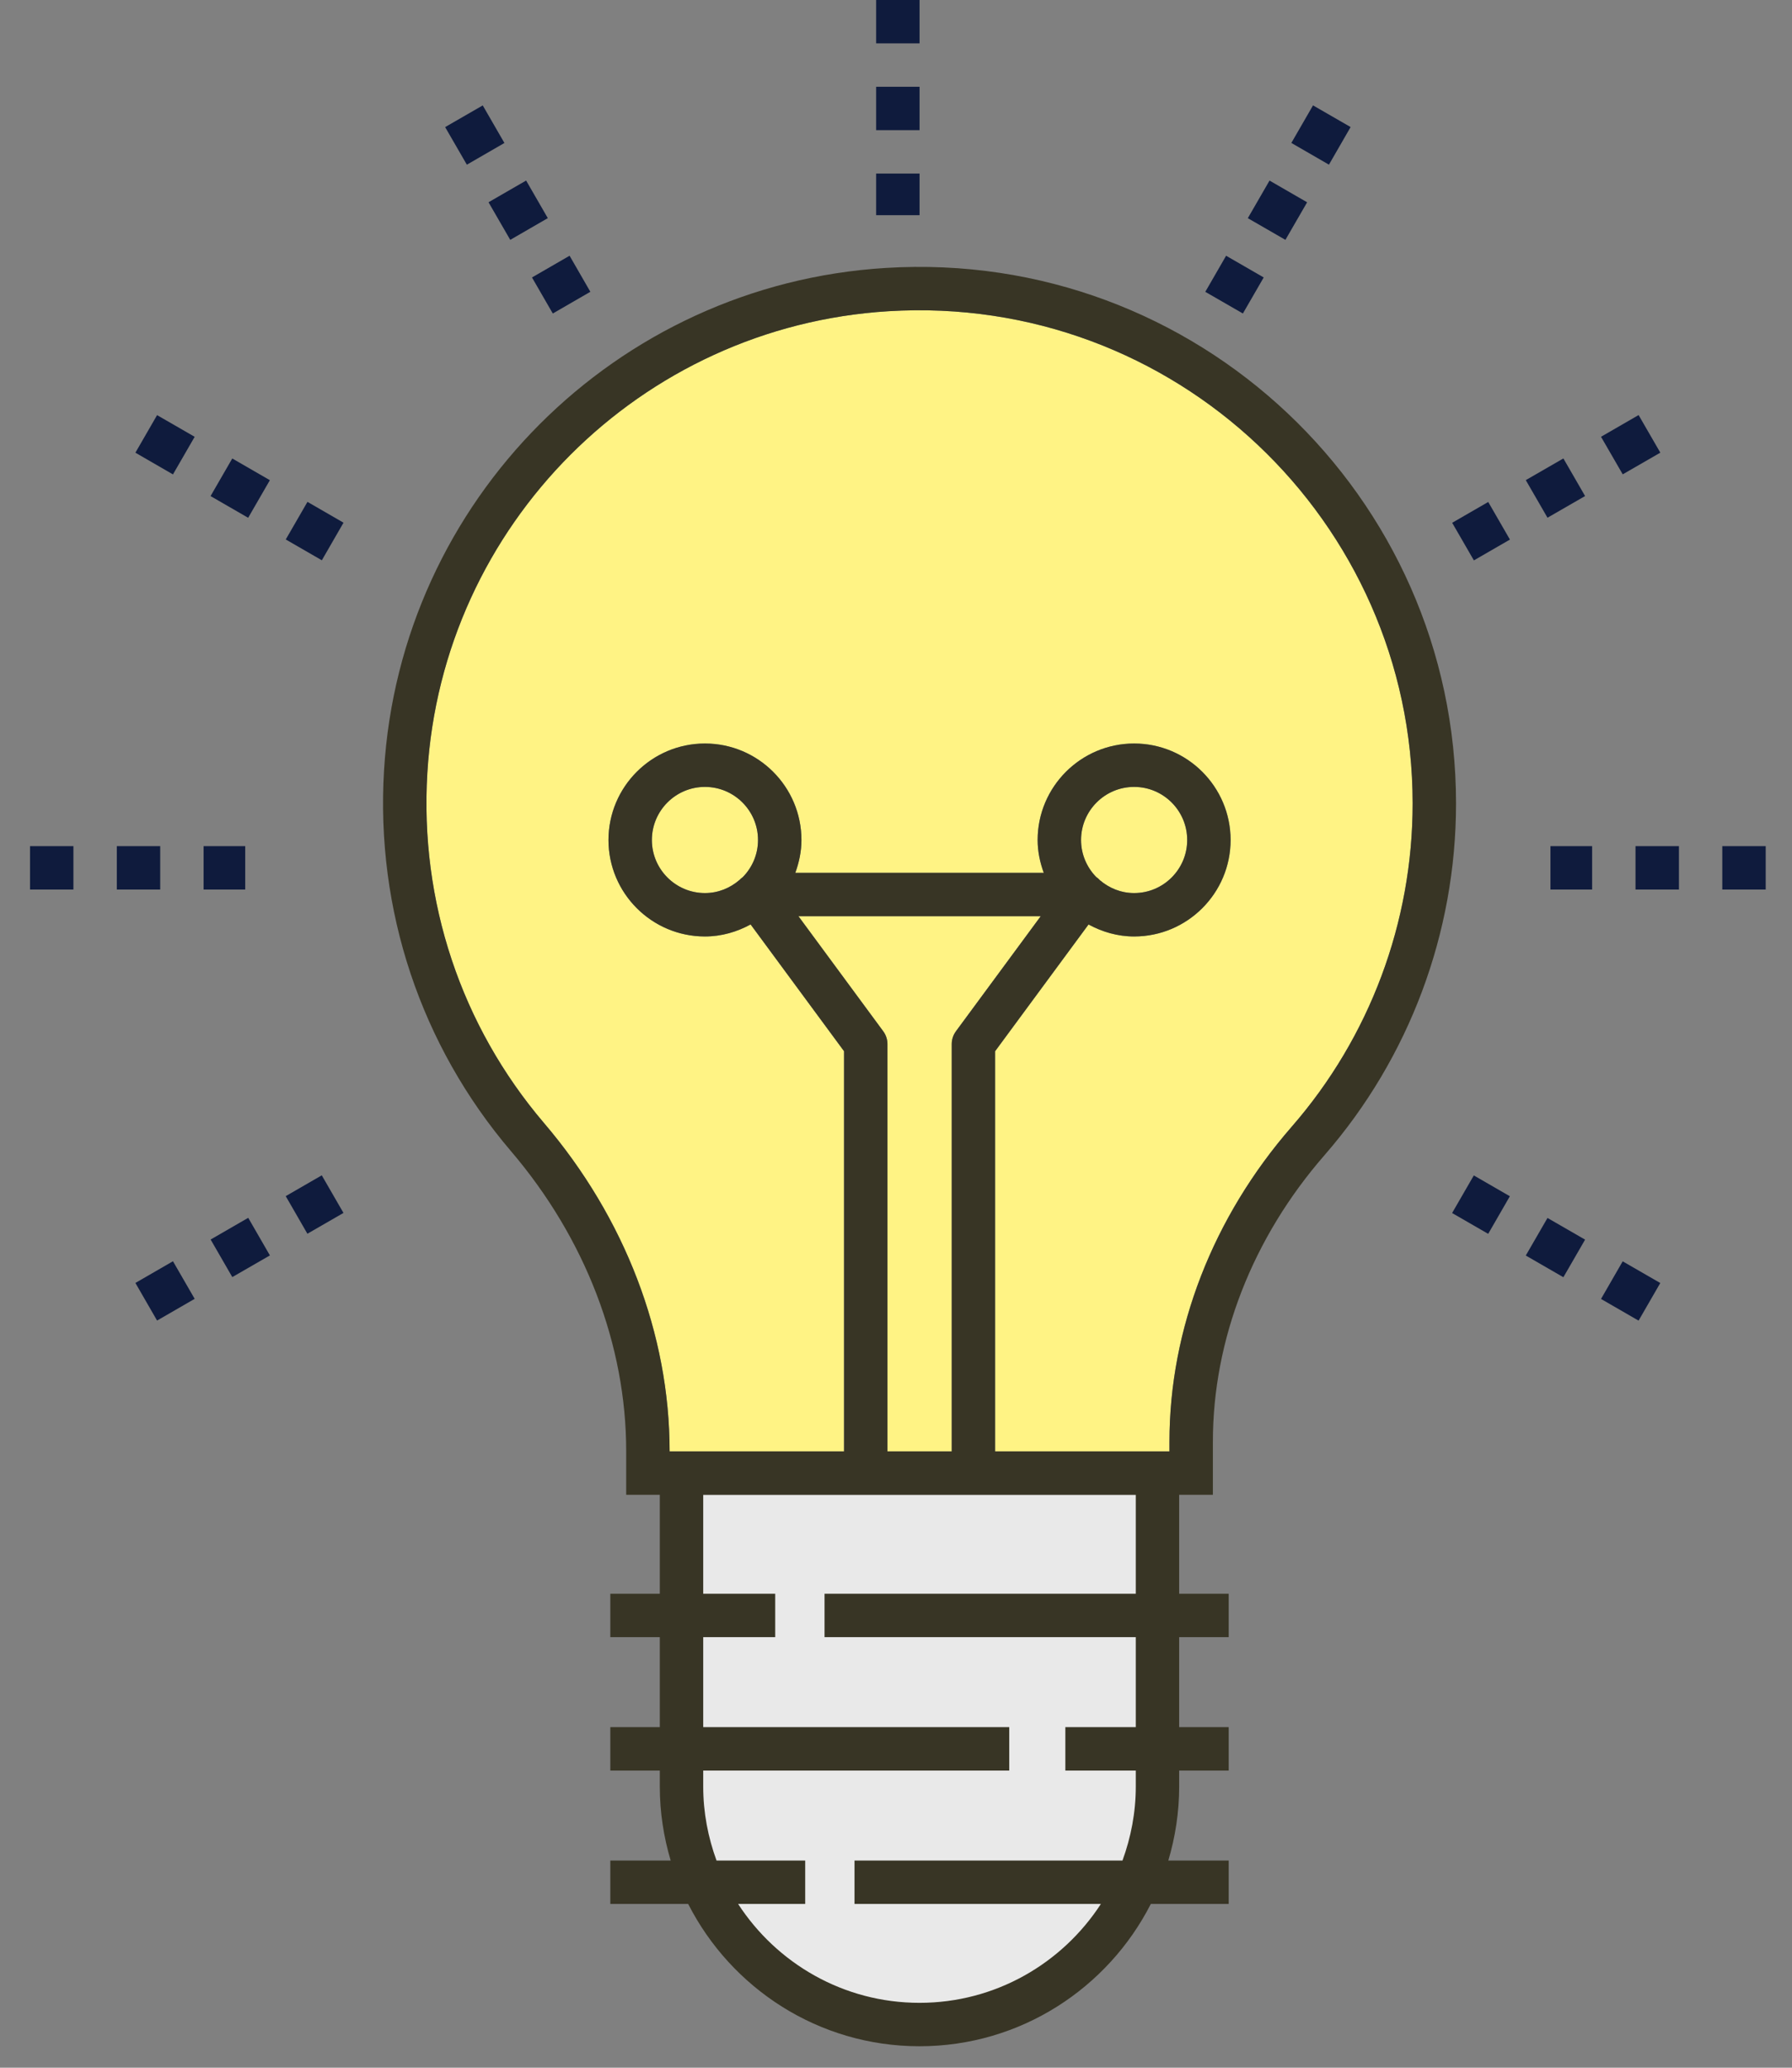 <svg width="52" height="60" viewBox="0 0 52 60" fill="none" xmlns="http://www.w3.org/2000/svg">
<rect x="0" y="0" width="52" height="60" fill="#808080" stroke="none"/>
<path d="M19.438 52.088V42.79H25.788H33.808V52.088C33.526 54.343 31.779 58.851 27.046 58.851C22.312 58.851 20.001 54.343 19.438 52.088Z" fill="#E9E9E9"/>
<path d="M26.684 5.036H25.424V6.244H26.684V5.036Z" fill="#0F1B3D"/>
<path d="M26.684 -0.001H25.424V1.258H26.684V-0.001Z" fill="#0F1B3D"/>
<path d="M26.684 2.518H25.424V3.777H26.684V2.518Z" fill="#0F1B3D"/>
<path d="M15.896 6.33L15.267 5.239L14.176 5.869L14.806 6.96L15.896 6.33Z" fill="#0F1B3D"/>
<path d="M17.131 8.467L16.528 7.421L15.437 8.051L16.041 9.097L17.131 8.467Z" fill="#0F1B3D"/>
<path d="M12.917 3.688L13.547 4.779L14.637 4.149L14.008 3.059L12.917 3.688Z" fill="#0F1B3D"/>
<path d="M6.11 14.395L7.201 15.025L7.831 13.934L6.74 13.304L6.11 14.395Z" fill="#0F1B3D"/>
<path d="M3.929 13.136L5.019 13.766L5.649 12.675L4.558 12.046L3.929 13.136Z" fill="#0F1B3D"/>
<path d="M8.922 14.563L8.292 15.654L9.339 16.258L9.968 15.167L8.922 14.563Z" fill="#0F1B3D"/>
<path d="M2.13 24.553H0.871V25.812H2.13V24.553Z" fill="#0F1B3D"/>
<path d="M7.116 24.553H5.908V25.812H7.116V24.553Z" fill="#0F1B3D"/>
<path d="M4.649 24.553H3.39V25.812H4.649V24.553Z" fill="#0F1B3D"/>
<path d="M6.741 37.058L7.832 36.429L7.203 35.338L6.112 35.968L6.741 37.058Z" fill="#0F1B3D"/>
<path d="M9.967 35.196L9.337 34.105L8.291 34.709L8.92 35.8L9.967 35.196Z" fill="#0F1B3D"/>
<path d="M5.649 37.689L5.019 36.598L3.929 37.228L4.558 38.319L5.649 37.689Z" fill="#0F1B3D"/>
<path d="M45.366 37.062L45.996 35.971L44.905 35.342L44.275 36.432L45.366 37.062Z" fill="#0F1B3D"/>
<path d="M43.813 34.712L42.767 34.108L42.137 35.199L43.184 35.803L43.813 34.712Z" fill="#0F1B3D"/>
<path d="M47.548 38.321L48.178 37.23L47.087 36.601L46.458 37.692L47.548 38.321Z" fill="#0F1B3D"/>
<path d="M48.719 24.553H47.459V25.812H48.719V24.553Z" fill="#0F1B3D"/>
<path d="M51.237 24.553H49.977V25.812H51.237V24.553Z" fill="#0F1B3D"/>
<path d="M46.2 24.553H44.991V25.812H46.2V24.553Z" fill="#0F1B3D"/>
<path d="M47.088 13.764L48.179 13.135L47.549 12.044L46.458 12.674L47.088 13.764Z" fill="#0F1B3D"/>
<path d="M44.905 15.023L45.996 14.394L45.366 13.303L44.275 13.932L44.905 15.023Z" fill="#0F1B3D"/>
<path d="M42.769 16.261L43.815 15.657L43.185 14.566L42.139 15.17L42.769 16.261Z" fill="#0F1B3D"/>
<path d="M39.192 3.687L38.101 3.058L37.472 4.148L38.563 4.778L39.192 3.687Z" fill="#0F1B3D"/>
<path d="M36.209 6.331L37.3 6.96L37.93 5.87L36.839 5.24L36.209 6.331Z" fill="#0F1B3D"/>
<path d="M34.975 8.468L36.066 9.097L36.67 8.051L35.579 7.421L34.975 8.468Z" fill="#0F1B3D"/>
<path d="M25.629 29.924L23.169 26.586H30.199L27.739 29.924C27.66 30.032 27.617 30.163 27.617 30.297V42.116H25.752V30.297C25.752 30.163 25.709 30.032 25.629 29.924ZM37.483 32.694C35.195 35.321 33.935 38.568 33.935 41.837V42.116H28.876V30.504L31.587 26.826C31.983 27.041 32.429 27.174 32.91 27.174C34.453 27.174 35.709 25.918 35.709 24.374C35.709 22.831 34.453 21.575 32.91 21.575C31.366 21.575 30.11 22.831 30.11 24.374C30.11 24.71 30.179 25.028 30.288 25.327H23.078C23.186 25.028 23.256 24.71 23.256 24.374C23.256 22.831 22 21.575 20.456 21.575C18.912 21.575 17.657 22.831 17.657 24.374C17.657 25.918 18.912 27.174 20.456 27.174C20.938 27.174 21.385 27.04 21.781 26.825L24.492 30.504V42.116H19.43V42.111C19.43 38.725 18.137 35.344 15.788 32.59C13.38 29.765 12.176 26.156 12.4 22.427C12.833 15.232 18.584 9.473 25.777 9.031C34.078 8.52 40.992 15.123 40.992 23.312C40.992 26.765 39.746 30.097 37.483 32.694ZM31.917 25.542C31.885 25.505 31.847 25.475 31.808 25.447C31.538 25.169 31.369 24.791 31.369 24.374C31.369 23.525 32.06 22.834 32.91 22.834C33.759 22.834 34.45 23.525 34.45 24.374C34.45 25.224 33.759 25.914 32.91 25.914C32.529 25.914 32.186 25.771 31.917 25.542ZM21.455 25.536C21.186 25.769 20.839 25.914 20.456 25.914C19.607 25.914 18.916 25.224 18.916 24.374C18.916 23.525 19.607 22.834 20.456 22.834C21.305 22.834 21.996 23.525 21.996 24.374C21.996 24.795 21.826 25.176 21.552 25.454C21.518 25.479 21.484 25.505 21.455 25.536Z" fill="#FFF384"/>
<path d="M25.7 7.775C17.872 8.256 11.615 14.522 11.144 22.351C10.9 26.407 12.209 30.334 14.83 33.407C16.985 35.934 18.171 39.025 18.171 42.111V43.375H19.146V46.247H17.71V47.506H19.146V50.117H17.71V51.377H19.146V51.841C19.146 52.587 19.259 53.307 19.462 53.988H17.71V55.247H19.969C21.215 57.694 23.753 59.377 26.682 59.377C29.611 59.377 32.148 57.693 33.395 55.247H35.654V53.988H33.902C34.104 53.307 34.217 52.587 34.217 51.841V51.377H35.654V50.117H34.217V47.506H35.654V46.247H34.217V43.375H35.195V41.837C35.195 38.872 36.344 35.919 38.433 33.522C40.895 30.695 42.251 27.069 42.251 23.313C42.251 14.403 34.74 7.217 25.7 7.775ZM25.629 29.924L23.169 26.586H30.2L27.74 29.924C27.66 30.032 27.617 30.163 27.617 30.297V42.116H25.752V30.297C25.752 30.163 25.709 30.032 25.629 29.924ZM32.958 47.506V50.117H30.914V51.377H32.958V51.841C32.958 52.596 32.817 53.317 32.572 53.988H24.796V55.247H31.946C30.826 56.972 28.887 58.117 26.682 58.117C24.477 58.117 22.538 56.972 21.418 55.247H23.365V53.988H20.792C20.547 53.317 20.406 52.596 20.406 51.841V51.377H29.286V50.117H20.406V47.506H22.495V46.247H20.406V43.377H32.958V46.247H23.926V47.506H32.958ZM37.483 32.694C35.195 35.321 33.935 38.568 33.935 41.837V42.116H28.876V30.504L31.587 26.826C31.983 27.041 32.429 27.174 32.91 27.174C34.453 27.174 35.709 25.918 35.709 24.375C35.709 22.831 34.453 21.575 32.91 21.575C31.366 21.575 30.11 22.831 30.11 24.375C30.11 24.71 30.179 25.028 30.288 25.327H23.078C23.187 25.028 23.256 24.71 23.256 24.375C23.256 22.831 22 21.575 20.456 21.575C18.913 21.575 17.657 22.831 17.657 24.375C17.657 25.918 18.913 27.174 20.456 27.174C20.938 27.174 21.385 27.041 21.781 26.825L24.493 30.504V42.116H19.431V42.111C19.431 38.725 18.137 35.344 15.788 32.59C13.38 29.766 12.177 26.156 12.401 22.427C12.833 15.232 18.584 9.474 25.777 9.031C34.078 8.52 40.992 15.123 40.992 23.313C40.992 26.765 39.746 30.097 37.483 32.694ZM31.917 25.542C31.885 25.505 31.848 25.475 31.808 25.447C31.538 25.169 31.37 24.792 31.37 24.375C31.37 23.525 32.061 22.834 32.91 22.834C33.759 22.834 34.45 23.525 34.45 24.375C34.45 25.224 33.759 25.915 32.91 25.915C32.53 25.915 32.186 25.771 31.917 25.542ZM21.456 25.537C21.186 25.769 20.839 25.915 20.456 25.915C19.607 25.915 18.916 25.224 18.916 24.375C18.916 23.525 19.607 22.834 20.456 22.834C21.305 22.834 21.996 23.525 21.996 24.375C21.996 24.795 21.826 25.176 21.552 25.454C21.518 25.479 21.484 25.505 21.456 25.537Z" fill="#383525"/>
</svg>

